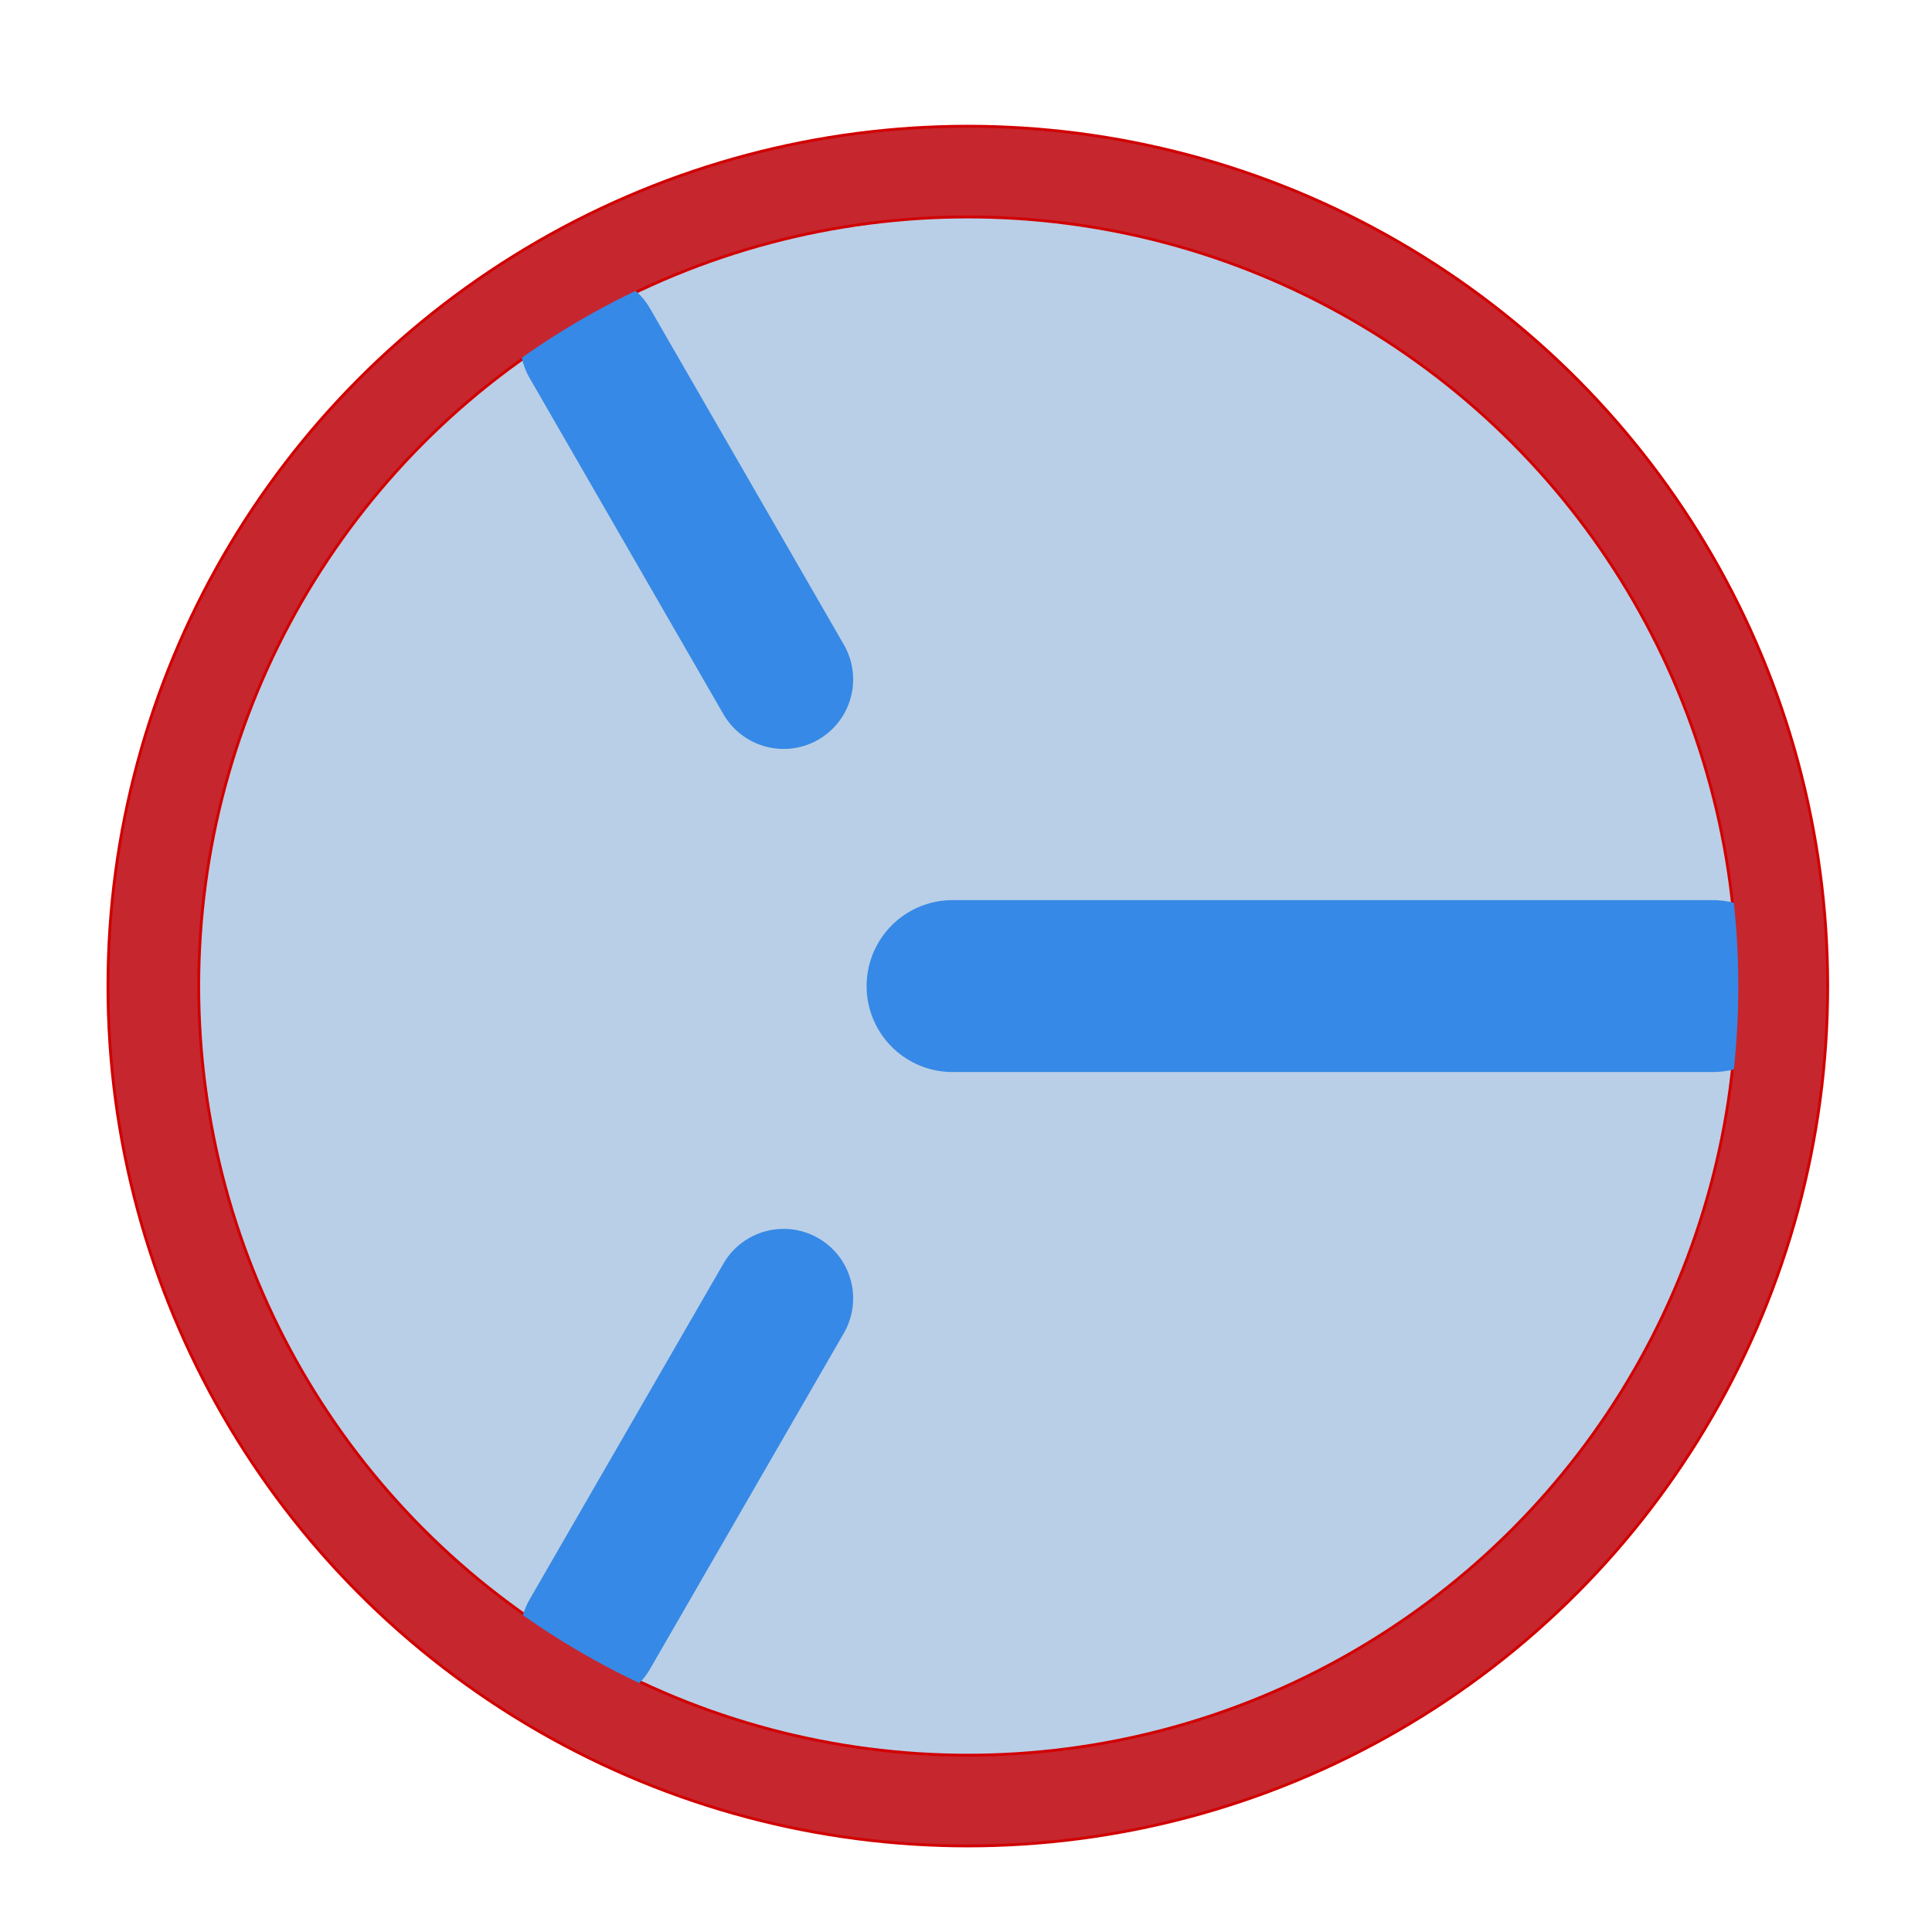 <?xml version="1.0" encoding="UTF-8" standalone="no"?>
<svg
   viewBox="0 0 5.821 5.821"
   height="22"
   width="22"
   version="1.1"
   id="svg40"
   sodipodi:docname="xopp-compass.svg"
   inkscape:version="1.1.2 (0a00cf5339, 2022-02-04)"
   xmlns:inkscape="http://www.inkscape.org/namespaces/inkscape"
   xmlns:sodipodi="http://sodipodi.sourceforge.net/DTD/sodipodi-0.dtd"
   xmlns="http://www.w3.org/2000/svg"
   xmlns:svg="http://www.w3.org/2000/svg">
  <sodipodi:namedview
     id="namedview42"
     pagecolor="#ffffff"
     bordercolor="#666666"
     borderopacity="1.0"
     inkscape:pageshadow="2"
     inkscape:pageopacity="0.0"
     inkscape:pagecheckerboard="0"
     showgrid="false"
     inkscape:zoom="27.084585"
     inkscape:cx="20.989799"
     inkscape:cy="9.9687701"
     inkscape:window-width="1920"
     inkscape:window-height="1133"
     inkscape:window-x="0"
     inkscape:window-y="30"
     inkscape:window-maximized="1"
     inkscape:current-layer="svg40" />
  <defs
     id="defs32">
    <linearGradient
       id="a">
      <stop
         offset="0"
         style="stop-color:#3689e6;stop-opacity:1"
         id="stop2" />
      <stop
         offset="1"
         style="stop-color:#64baff;stop-opacity:1"
         id="stop4" />
    </linearGradient>
    <linearGradient
       id="c">
      <stop
         offset="0"
         style="stop-color:#f9f9f9;stop-opacity:1"
         id="stop7" />
      <stop
         offset="1"
         style="stop-color:#d8d8d8;stop-opacity:1"
         id="stop9" />
    </linearGradient>
    <linearGradient
       id="b">
      <stop
         offset="0"
         style="stop-color:#efdfc4;stop-opacity:1"
         id="stop12" />
      <stop
         offset="1"
         style="stop-color:#e7c591;stop-opacity:1"
         id="stop14" />
    </linearGradient>
    <linearGradient
       id="d">
      <stop
         offset="0"
         style="stop-color:#9bdb4d;stop-opacity:1"
         id="stop17" />
      <stop
         offset="1"
         style="stop-color:#68b723;stop-opacity:1"
         id="stop19" />
    </linearGradient>
    <linearGradient
       id="f">
      <stop
         offset="0"
         style="stop-color:#c6f27b;stop-opacity:1"
         id="stop22" />
      <stop
         offset="1"
         style="stop-color:#93d049;stop-opacity:1"
         id="stop24" />
    </linearGradient>
    <linearGradient
       id="e">
      <stop
         offset="0"
         style="stop-color:#c396eb;stop-opacity:1"
         id="stop27" />
      <stop
         offset="1"
         style="stop-color:#9d68d7;stop-opacity:1"
         id="stop29" />
    </linearGradient>
  </defs>
  <circle
     style="fill:#b9cfe7;fill-opacity:1;stroke:#d10000;stroke-width:0.282;stroke-miterlimit:4;stroke-dasharray:none;stroke-opacity:1;paint-order:normal"
     id="path18896"
     cx="2.916"
     cy="2.971"
     r="2.454" />
  <path
     style="fill:#3689e6;fill-opacity:1;stroke:#3689e6;stroke-width:0.419;stroke-linecap:round;stroke-linejoin:miter;stroke-miterlimit:4;stroke-dasharray:none;stroke-opacity:1"
     d="M 1.777,1.034 2.361,2.047"
     id="path15205" />
  <path
     style="fill:#3689e6;fill-opacity:1;stroke:#3689e6;stroke-width:0.419;stroke-linecap:round;stroke-linejoin:miter;stroke-miterlimit:4;stroke-dasharray:none;stroke-opacity:1"
     d="M 2.361,3.912 1.777,4.924"
     id="path15205-2" />
  <path
     style="fill:#3689e6;fill-opacity:1;stroke:#3689e6;stroke-width:0.518;stroke-linecap:round;stroke-linejoin:miter;stroke-miterlimit:4;stroke-dasharray:none;stroke-opacity:1"
     d="M 2.87,2.971 H 5.16"
     id="path15205-1" />
  <circle
     style="fill:none;fill-opacity:1;stroke:#c6262e;stroke-width:0.265;stroke-miterlimit:4;stroke-dasharray:none;stroke-opacity:1;paint-order:normal"
     id="path18896-6"
     cx="2.916"
     cy="2.971"
     r="2.454" />
</svg>
